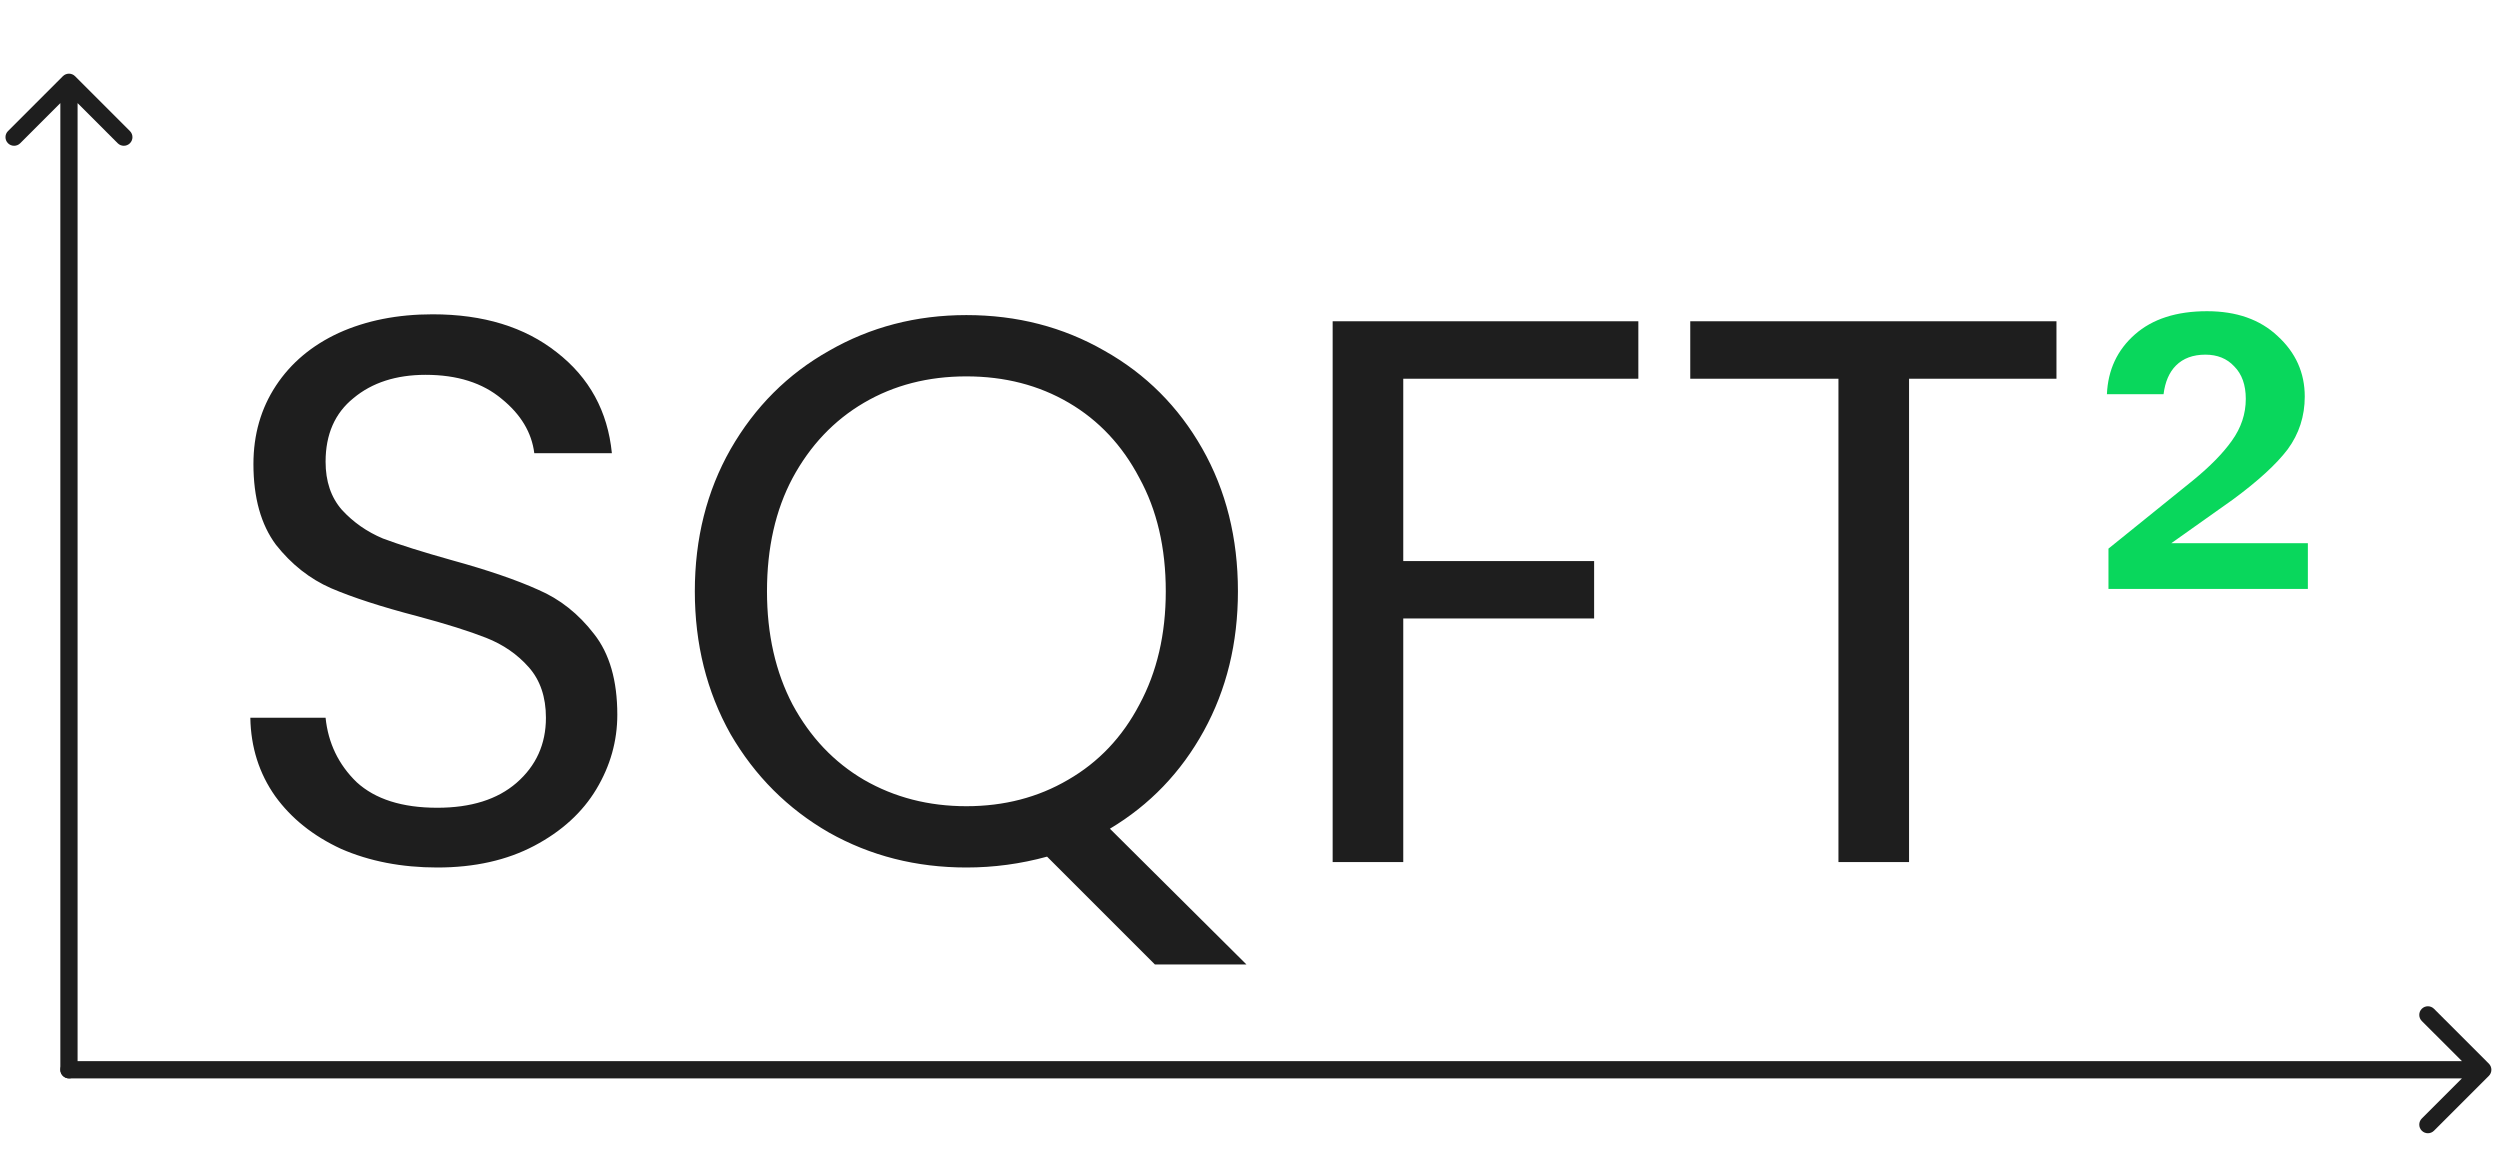 <svg width="145" height="68" viewBox="0 0 145 68" fill="none" xmlns="http://www.w3.org/2000/svg">
<path d="M25.364 50.315C23.294 50.315 21.434 49.955 19.784 49.235C18.164 48.485 16.889 47.465 15.959 46.175C15.029 44.855 14.549 43.34 14.519 41.63H18.884C19.034 43.1 19.634 44.345 20.684 45.365C21.764 46.355 23.324 46.85 25.364 46.85C27.314 46.85 28.844 46.37 29.954 45.41C31.094 44.42 31.664 43.16 31.664 41.63C31.664 40.43 31.334 39.455 30.674 38.705C30.014 37.955 29.189 37.385 28.199 36.995C27.209 36.605 25.874 36.185 24.194 35.735C22.124 35.195 20.459 34.655 19.199 34.115C17.969 33.575 16.904 32.735 16.004 31.595C15.134 30.425 14.699 28.865 14.699 26.915C14.699 25.205 15.134 23.69 16.004 22.37C16.874 21.05 18.089 20.03 19.649 19.31C21.239 18.59 23.054 18.23 25.094 18.23C28.034 18.23 30.434 18.965 32.294 20.435C34.184 21.905 35.249 23.855 35.489 26.285H30.989C30.839 25.085 30.209 24.035 29.099 23.135C27.989 22.205 26.519 21.74 24.689 21.74C22.979 21.74 21.584 22.19 20.504 23.09C19.424 23.96 18.884 25.19 18.884 26.78C18.884 27.92 19.199 28.85 19.829 29.57C20.489 30.29 21.284 30.845 22.214 31.235C23.174 31.595 24.509 32.015 26.219 32.495C28.289 33.065 29.954 33.635 31.214 34.205C32.474 34.745 33.554 35.6 34.454 36.77C35.354 37.91 35.804 39.47 35.804 41.45C35.804 42.98 35.399 44.42 34.589 45.77C33.779 47.12 32.579 48.215 30.989 49.055C29.399 49.895 27.524 50.315 25.364 50.315ZM66.985 55.94L60.73 49.685C59.2 50.105 57.64 50.315 56.05 50.315C53.14 50.315 50.485 49.64 48.085 48.29C45.685 46.91 43.78 45.005 42.37 42.575C40.99 40.115 40.3 37.355 40.3 34.295C40.3 31.235 40.99 28.49 42.37 26.06C43.78 23.6 45.685 21.695 48.085 20.345C50.485 18.965 53.14 18.275 56.05 18.275C58.99 18.275 61.66 18.965 64.06 20.345C66.46 21.695 68.35 23.585 69.73 26.015C71.11 28.445 71.8 31.205 71.8 34.295C71.8 37.295 71.14 39.995 69.82 42.395C68.5 44.795 66.685 46.685 64.375 48.065L72.295 55.94H66.985ZM44.485 34.295C44.485 36.785 44.98 38.975 45.97 40.865C46.99 42.755 48.37 44.21 50.11 45.23C51.88 46.25 53.86 46.76 56.05 46.76C58.24 46.76 60.205 46.25 61.945 45.23C63.715 44.21 65.095 42.755 66.085 40.865C67.105 38.975 67.615 36.785 67.615 34.295C67.615 31.775 67.105 29.585 66.085 27.725C65.095 25.835 63.73 24.38 61.99 23.36C60.25 22.34 58.27 21.83 56.05 21.83C53.83 21.83 51.85 22.34 50.11 23.36C48.37 24.38 46.99 25.835 45.97 27.725C44.98 29.585 44.485 31.775 44.485 34.295ZM95.024 18.635V21.965H81.389V32.54H92.459V35.87H81.389V50H77.294V18.635H95.024ZM119.275 18.635V21.965H110.725V50H106.63V21.965H98.035V18.635H119.275Z" fill="#1E1E1E"/>
<path d="M133.856 31.505V34.16H122.291V31.82L127.196 27.86C128.186 27.05 128.936 26.285 129.446 25.565C129.986 24.815 130.256 24.005 130.256 23.135C130.256 22.325 130.031 21.695 129.581 21.245C129.161 20.795 128.606 20.57 127.916 20.57C127.196 20.57 126.626 20.78 126.206 21.2C125.816 21.59 125.576 22.145 125.486 22.865H122.201C122.261 21.455 122.801 20.3 123.821 19.4C124.841 18.5 126.236 18.05 128.006 18.05C129.716 18.05 131.081 18.53 132.101 19.49C133.151 20.45 133.676 21.62 133.676 23C133.676 24.14 133.346 25.16 132.686 26.06C132.026 26.93 130.961 27.905 129.491 28.985L125.936 31.505H133.856Z" fill="#09D75C"/>
<path d="M3.5 62.046C3.5 62.322 3.724 62.546 4 62.546C4.276 62.546 4.5 62.322 4.5 62.046H3.5ZM4.354 4.42C4.158 4.224 3.842 4.224 3.646 4.42L0.464 7.602C0.269 7.797 0.269 8.113 0.464 8.309C0.66 8.504 0.976 8.504 1.172 8.309L4 5.48L6.828 8.309C7.024 8.504 7.34 8.504 7.536 8.309C7.731 8.113 7.731 7.797 7.536 7.602L4.354 4.42ZM4.5 62.046L4.5 4.773H3.5L3.5 62.046H4.5Z" fill="#1E1E1E"/>
<path d="M4 61.546C3.724 61.546 3.5 61.77 3.5 62.046C3.5 62.322 3.724 62.546 4 62.546V61.546ZM144.354 62.4C144.549 62.204 144.549 61.888 144.354 61.692L141.172 58.51C140.976 58.315 140.66 58.315 140.464 58.51C140.269 58.706 140.269 59.022 140.464 59.218L143.293 62.046L140.464 64.874C140.269 65.07 140.269 65.386 140.464 65.581C140.66 65.777 140.976 65.777 141.172 65.581L144.354 62.4ZM4 62.546H144V61.546H4V62.546Z" fill="#1E1E1E"/>
</svg>

